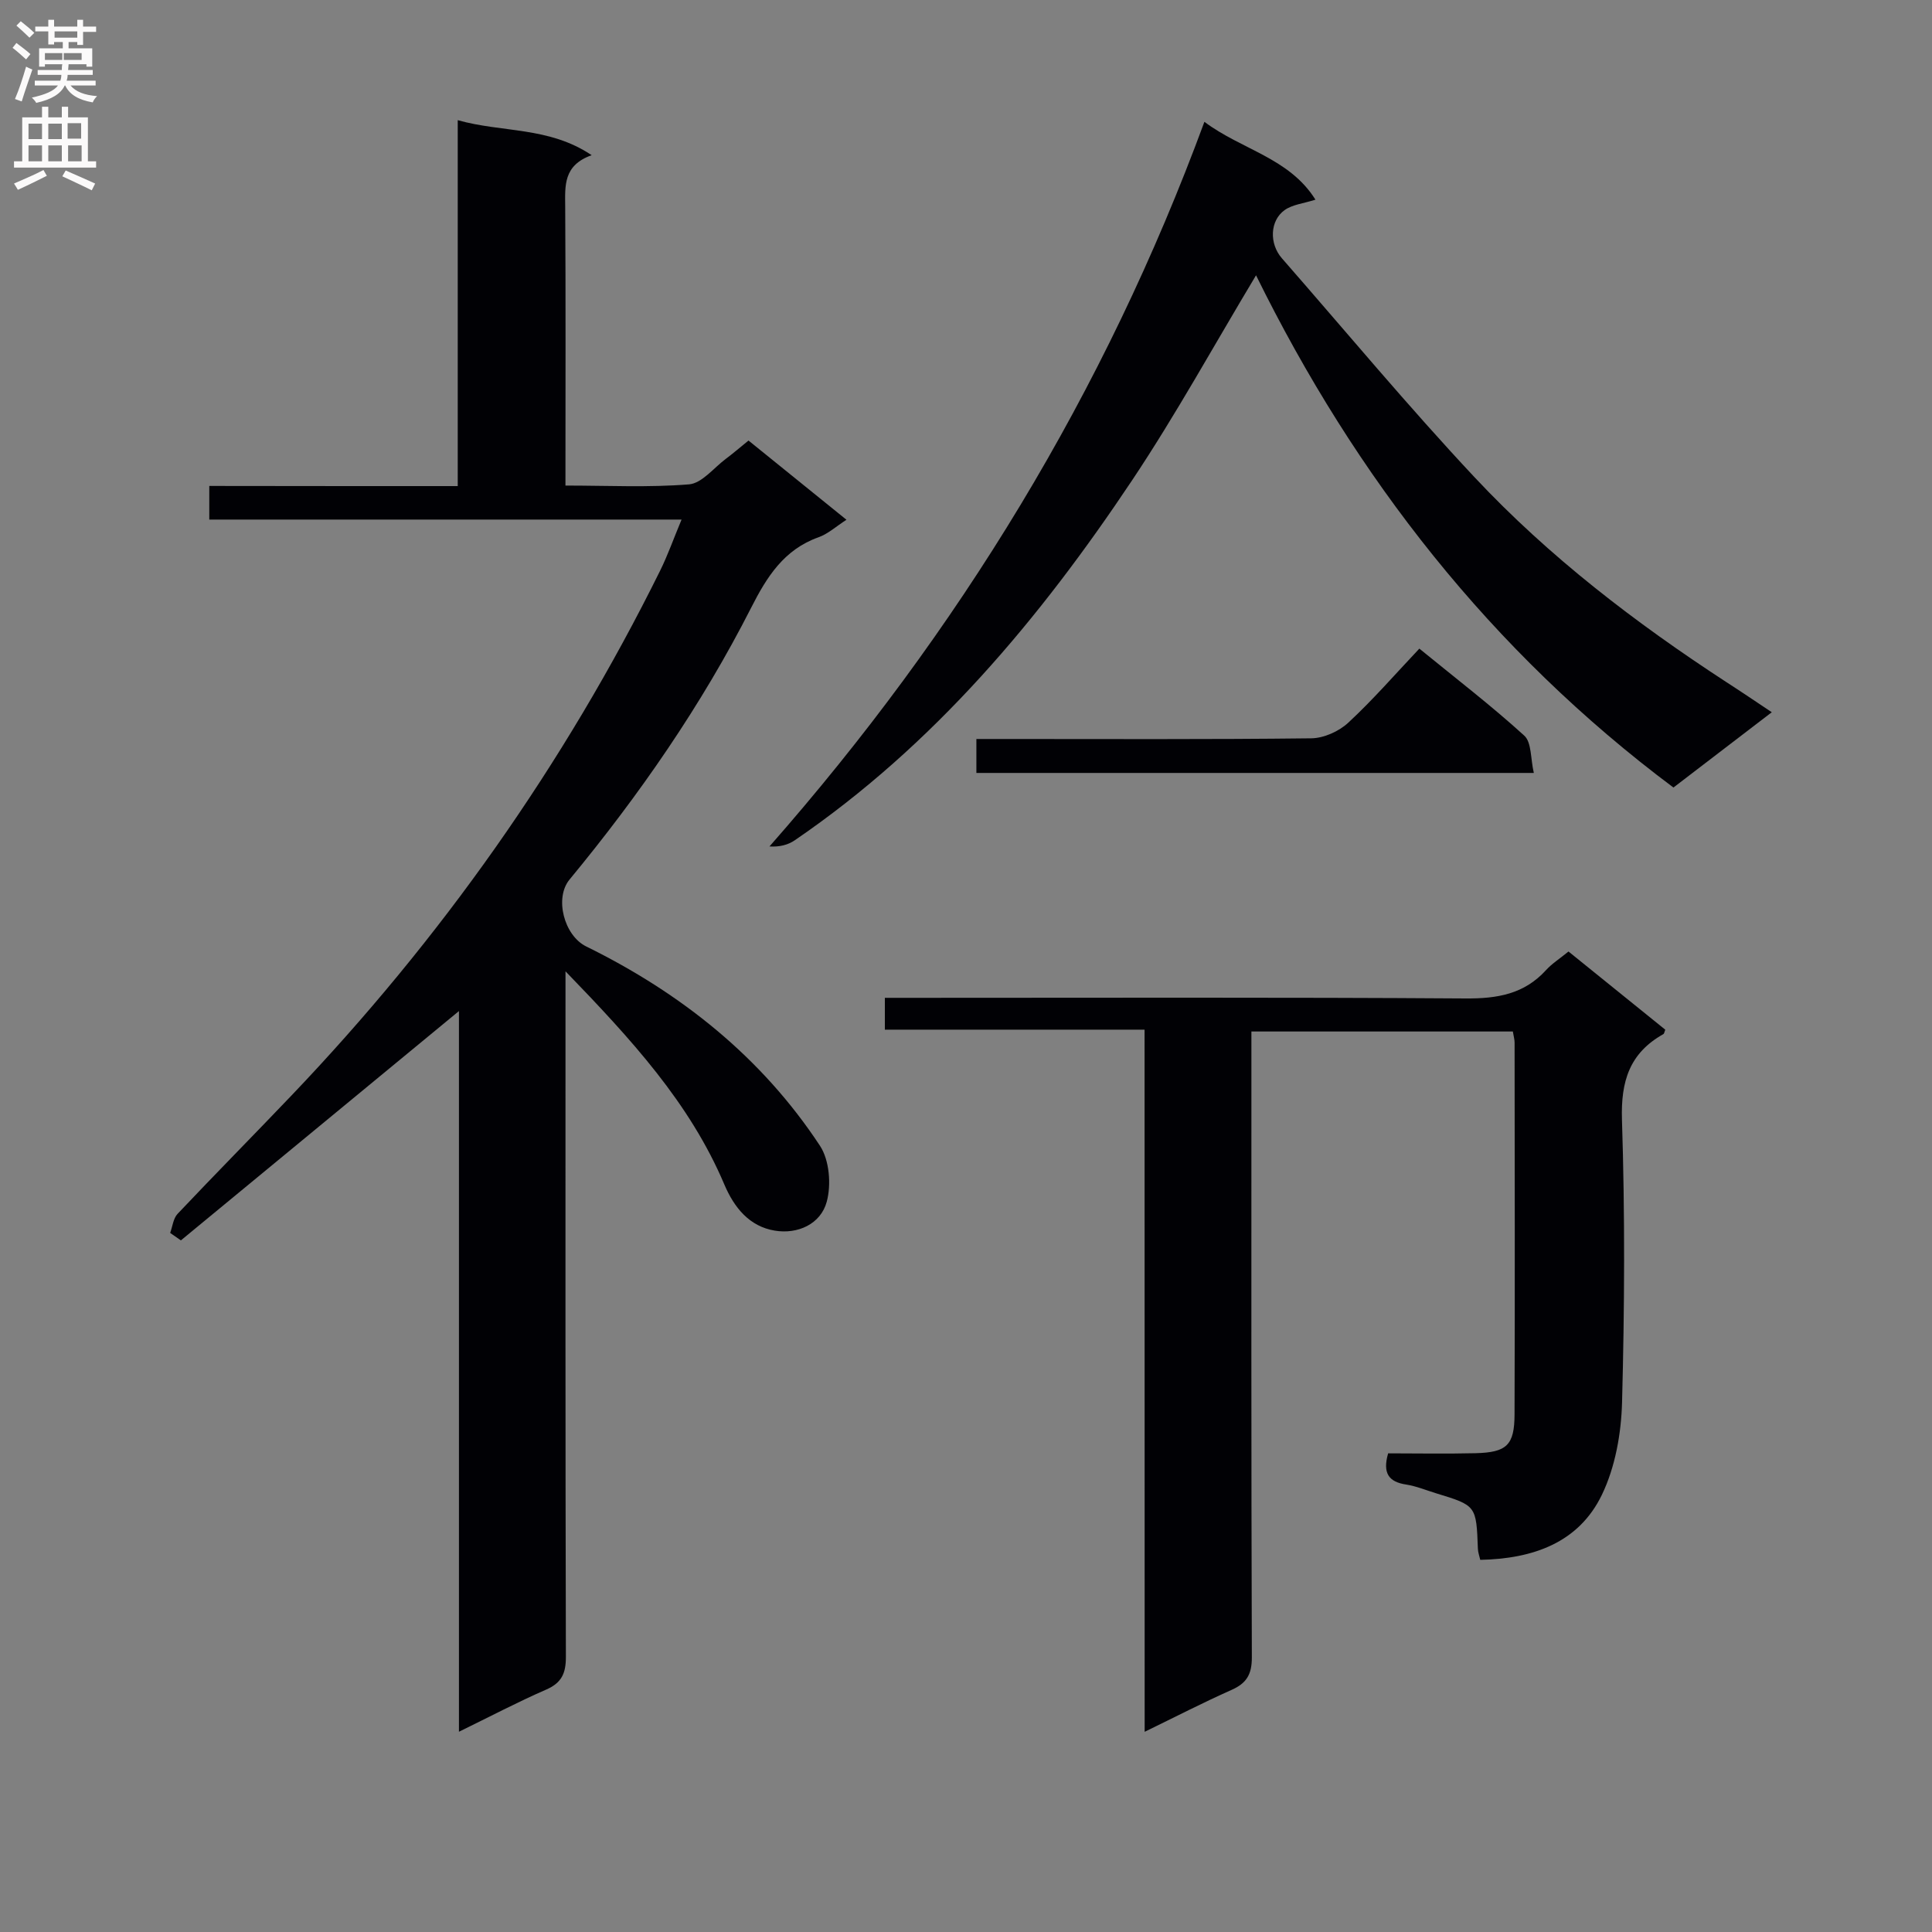 <svg enable-background="new 0 0 400 400" viewBox="0 0 400 400" xmlns="http://www.w3.org/2000/svg"><rect x="0" y="0" width="400" height="400" fill="#808080" stroke="none"/><g fill="#010105"><path d="m94.77 100.64c0-25.51 0-50.28 0-75.76 9.24 2.61 18.85 1.29 27.73 7.25-5.92 2.1-5.51 6.35-5.48 10.72.12 18.99.05 37.97.05 57.68 8.73 0 17.2.43 25.59-.25 2.66-.22 5.1-3.4 7.6-5.27 1.46-1.09 2.85-2.29 4.71-3.8 6.66 5.38 13.32 10.77 20.28 16.4-2.13 1.37-3.8 2.92-5.77 3.62-7.16 2.54-10.72 8.21-13.94 14.55-10.3 20.26-23.18 38.83-37.63 56.33-3.15 3.82-1.13 11.58 3.45 13.84 19.63 9.65 36.31 22.91 48.4 41.26 1.96 2.97 2.37 8.05 1.41 11.59-1.25 4.64-6.02 6.78-10.76 5.99-5.22-.86-8.39-4.71-10.45-9.57-7.16-16.89-19.3-30.08-32.88-44.12v6.44c0 45.16-.04 90.33.08 135.49.01 3.44-.89 5.4-4.12 6.8-5.87 2.56-11.55 5.55-18.02 8.71 0-50.31 0-99.85 0-149.21-19.33 15.94-38.45 31.71-57.57 47.48-.74-.52-1.48-1.03-2.22-1.55.49-1.33.64-3 1.54-3.95 7.78-8.23 15.74-16.28 23.56-24.48 30.9-32.38 56.46-68.53 76.33-108.65 1.59-3.22 2.79-6.63 4.45-10.61-32.92 0-65.17 0-97.78 0 0-2.4 0-4.29 0-6.96 16.96.03 33.99.03 51.44.03z"/><path d="m236.97 213.18c-18.37 0-35.95 0-53.77 0 0-2.27 0-4.03 0-6.59h5.81c38.16 0 76.32-.13 114.48.13 6.52.04 12.07-.9 16.59-5.86 1.21-1.34 2.8-2.34 4.66-3.86 6.69 5.4 13.37 10.8 20.04 16.19-.18.41-.21.81-.41.92-7 3.93-8.81 9.76-8.56 17.72.63 19.48.54 38.99.02 58.48-.17 6.46-1.4 13.41-4.17 19.16-4.8 9.95-14.27 13.26-25.19 13.48-.17-.78-.46-1.53-.49-2.29-.33-8.95-.32-8.95-8.65-11.49-2.06-.63-4.09-1.48-6.2-1.81-3.58-.54-4.93-2.32-3.73-6.46 5.87 0 11.99.12 18.1-.03 6.45-.17 8.05-1.65 8.07-8.04.09-25.66.03-51.32.01-76.98 0-.64-.2-1.29-.36-2.29-17.81 0-35.53 0-54.13 0v5.61c0 41.33-.05 82.65.09 123.98.01 3.53-1.1 5.36-4.23 6.74-5.85 2.6-11.54 5.54-17.96 8.66-.02-48.69-.02-96.6-.02-145.37z"/><path d="m366.83 147.46c-7.05 5.4-13.65 10.45-20.36 15.59-37.75-28.21-65.81-64.19-86.42-106.05-8.62 14.34-16.54 28.77-25.64 42.41-19.13 28.67-41.06 54.88-69.86 74.56-1.39.95-3.13 1.41-5.24 1.28 39.19-44.57 69.44-94.05 90.05-150.03 7.69 5.79 17.55 7.44 22.99 16.12-2.47.79-4.75 1-6.37 2.15-3.09 2.19-3.21 6.97-.59 9.97 13.26 15.16 26.14 30.67 39.91 45.36 15.42 16.46 33.29 30.13 52.18 42.44 2.92 1.88 5.81 3.84 9.35 6.2z"/><path d="m202.15 160.03c0-2.4 0-4.36 0-7.03h5.37c21.32 0 42.64.11 63.96-.14 2.61-.03 5.74-1.44 7.67-3.24 5.12-4.74 9.71-10.04 14.71-15.33 7.77 6.34 15.01 11.9 21.73 18.02 1.53 1.4 1.28 4.75 1.97 7.72-38.88 0-76.91 0-115.41 0z"/></g><path d="m2.6 9.9.8-1c.9.7 1.9 1.4 2.9 2.3l-.9 1.1c-1.1-1-2-1.8-2.8-2.4zm.5 10.6c.9-2.1 1.6-4.3 2.3-6.7.4.2.8.4 1.3.6-.7 2.1-1.5 4.3-2.2 6.6zm.3-15.2.9-.9c1 .8 2 1.6 2.8 2.4l-1 1c-.9-.9-1.8-1.7-2.7-2.5zm12.6-1.2h1.2v1.4h2.7v1.1h-2.7v2.7h-1.2v-.6h-1.8v1.3h4.9v3.8h-1.2v-.5h-3.7c0 .4-.1.9-.1 1.2h5.1v1h-5.2c0 .5-.1.9-.2 1.2h6v1h-5.2c1.1 1.3 2.9 2 5.5 2.2-.4.4-.7.8-.9 1.3-2.9-.5-4.8-1.6-5.7-3.5h-.1c-.8 1.7-2.7 2.9-5.9 3.6-.2-.4-.6-.8-.9-1.1 2.8-.6 4.6-1.4 5.4-2.5h-4.8v-1h5.3c.1-.3.2-.7.2-1.2h-4.9v-1h5c0-.4 0-.8.1-1.2h-3.6v.5h-1.2v-3.8h4.9v-1.3h-1.8v.5h-1.2v-2.7h-2.7v-1h2.7v-1.4h1.2v1.4h4.8zm-6.7 8.3h3.6c0-.4 0-.9 0-1.4h-3.6zm1.9-4.6h4.8v-1.3h-4.7v1.3zm6.7 3.2h-4.7v1.4h3.7v-1.4z" fill="#fbfafa"/><path d="m8.7 22.1h1.3v2.2h2.8v-2.2h1.3v2.2h4.1v9.1h1.7v1.3h-17v-1.3h1.7v-9.1h4.1zm.3 13.1.7 1.2c-1.8.9-3.8 1.9-6 2.9-.2-.4-.5-.8-.8-1.3 2.3-1 4.4-1.9 6.1-2.8zm-3.1-6.4h2.8v-3.2h-2.8zm0 4.6h2.8v-3.3h-2.8zm4.1-4.6h2.8v-3.2h-2.8zm0 4.6h2.8v-3.3h-2.8zm3.6 1.9c2.1.9 4.1 1.8 6.1 2.7l-.7 1.4c-2.2-1.1-4.2-2-6.1-2.9zm3.2-9.8h-2.8v3.2h2.8v-3.1zm-2.7 7.9h2.8v-3.3h-2.8z" fill="#fbfafa"/></svg>
